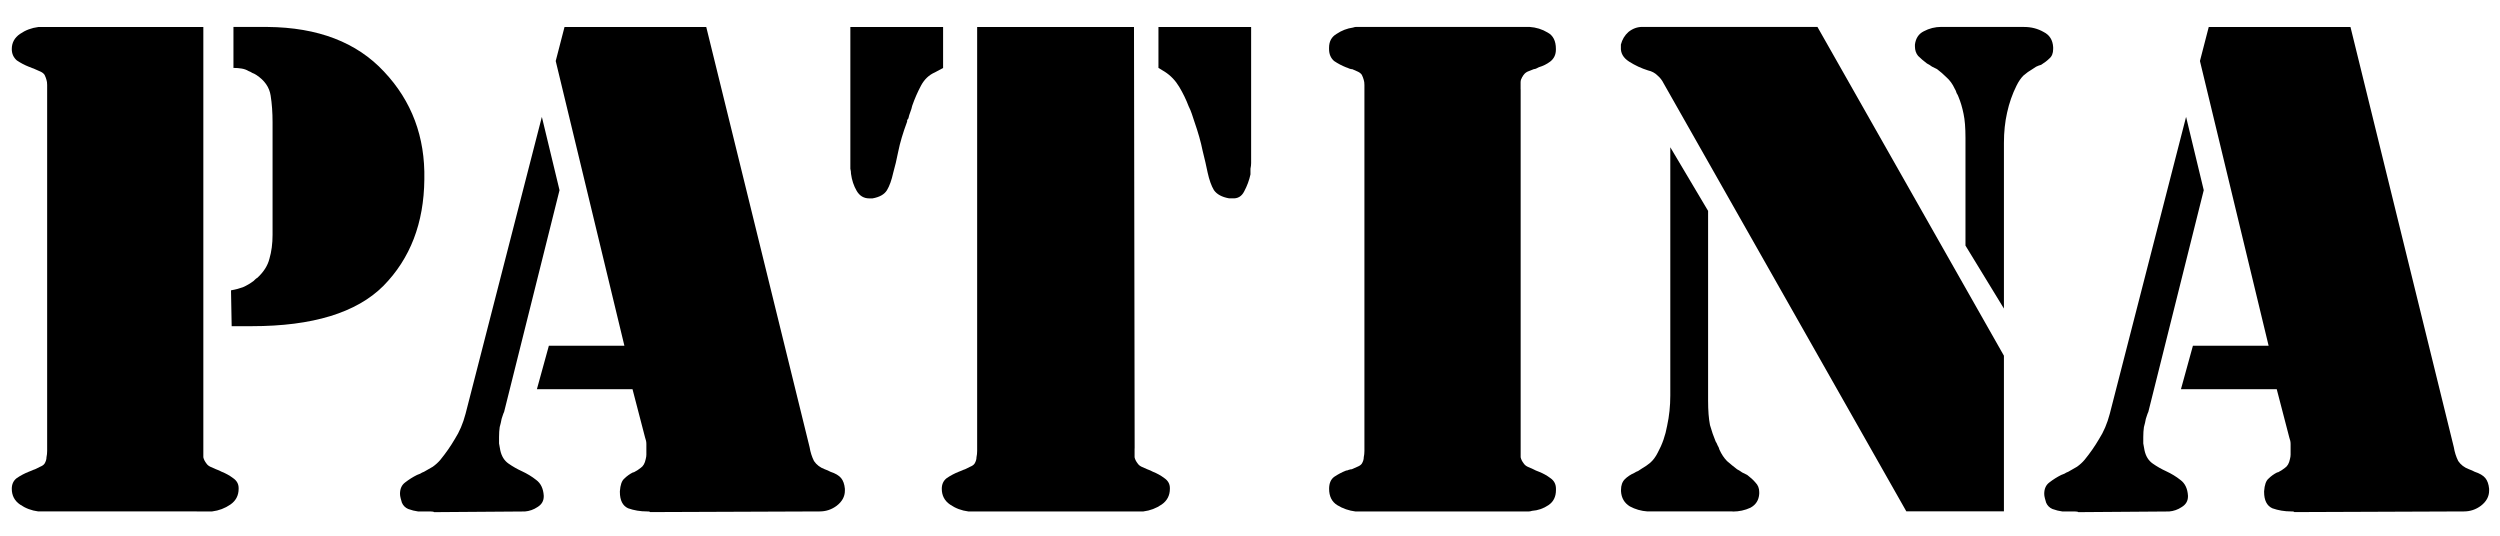 <?xml version="1.0" encoding="UTF-8" standalone="no"?>
<!-- Created with Inkscape (http://www.inkscape.org/) -->

<svg
   xmlns:dc="http://purl.org/dc/elements/1.1/"
   xmlns:cc="http://creativecommons.org/ns#"
   xmlns:rdf="http://www.w3.org/1999/02/22-rdf-syntax-ns#"
   xmlns:svg="http://www.w3.org/2000/svg"
   xmlns="http://www.w3.org/2000/svg"
   xmlns:sodipodi="http://sodipodi.sourceforge.net/DTD/sodipodi-0.dtd"
   xmlns:inkscape="http://www.inkscape.org/namespaces/inkscape"
   width="42mm"
   height="9mm"
   viewBox="0 0 42 9"
   version="1.1"
   id="svg8"
   inkscape:version="0.92.4 5da689c313, 2019-01-14"
   sodipodi:docname="02_PATINA_pfad.svg">
  <defs
     id="defs2" />
  <sodipodi:namedview
     id="base"
     pagecolor="#ffffff"
     bordercolor="#666666"
     borderopacity="1.0"
     inkscape:pageopacity="0.0"
     inkscape:pageshadow="2"
     inkscape:zoom="4"
     inkscape:cx="106.00453"
     inkscape:cy="-8.6331046"
     inkscape:document-units="mm"
     inkscape:current-layer="text3715"
     showgrid="false"
     inkscape:window-width="1872"
     inkscape:window-height="1024"
     inkscape:window-x="48"
     inkscape:window-y="28"
     inkscape:window-maximized="1" />
  <g
     inkscape:label="Ebene 1"
     inkscape:groupmode="layer"
     id="layer1"
     transform="translate(0,-288)">
    <g
       aria-label="Patina"
       style="font-style:normal;font-weight:normal;font-size:10.583px;line-height:1.25;font-family:sans-serif;letter-spacing:0px;word-spacing:0px;fill:#000000;fill-opacity:1;stroke:none;stroke-width:0.265"
       id="text3715">
      <path
         d="m 0.717,296.592 q -0.021,0 -0.042,0 -0.011,0 -0.032,0 -0.169,-0.021 -0.307,-0.116 -0.138,-0.095 -0.138,-0.265 0,-0.116 0.085,-0.18 0.095,-0.064 0.201,-0.106 0.032,-0.011 0.053,-0.021 0.021,-0.011 0.053,-0.021 0.042,-0.021 0.085,-0.042 0.053,-0.021 0.074,-0.053 0.032,-0.053 0.032,-0.106 0.011,-0.053 0.011,-0.106 0,-0.011 0,-0.021 0,-0.011 0,-0.021 v -6.032 q 0,-0.011 0,-0.021 0,-0.011 0,-0.021 0,0 0,-0.011 0,-0.011 0,-0.021 0,-0.053 -0.011,-0.085 -0.011,-0.042 -0.032,-0.085 -0.021,-0.032 -0.064,-0.053 -0.042,-0.021 -0.095,-0.042 -0.021,-0.011 -0.053,-0.021 -0.021,-0.011 -0.053,-0.021 -0.106,-0.042 -0.201,-0.106 -0.085,-0.074 -0.085,-0.191 0,-0.159 0.138,-0.254 0.138,-0.095 0.307,-0.116 0.021,0 0.032,0 0.021,0 0.042,0 h 2.699 v 7.091 -0.011 q 0,0.011 0,0.021 0,0.011 0,0.011 0,0.064 0,0.116 0.011,0.053 0.053,0.106 0.021,0.032 0.064,0.053 0.042,0.021 0.095,0.042 0.032,0.011 0.053,0.021 0.021,0.011 0.042,0.021 0.106,0.042 0.191,0.106 0.095,0.064 0.095,0.169 0,0.011 0,0.011 0,0 0,0 0,0.169 -0.138,0.265 -0.138,0.095 -0.307,0.116 -0.021,0 -0.042,0 -0.011,0 -0.032,0 H 0.717 Z m 3.175,-3.111 -0.011,-0.603 q 0.116,-0.021 0.201,-0.053 0.095,-0.042 0.18,-0.106 0.011,-0.011 0.021,-0.021 0.021,-0.021 0.042,-0.032 0.159,-0.148 0.201,-0.318 0.053,-0.18 0.053,-0.402 v -1.894 q 0,-0.243 -0.032,-0.445 -0.032,-0.212 -0.243,-0.349 -0.032,-0.021 -0.064,-0.032 -0.032,-0.021 -0.064,-0.032 -0.053,-0.032 -0.116,-0.042 -0.064,-0.011 -0.138,-0.011 v -0.688 h 0.572 q 1.27,0.011 1.958,0.751 0.699,0.741 0.677,1.81 -0.011,1.101 -0.688,1.789 -0.677,0.677 -2.212,0.677 H 3.892 Z"
         style="word-spacing:-0.019px"
         id="path3806" />
      <path
         d="m 9.104,289.967 0.296,1.228 -0.931,3.725 q -0.011,0.021 -0.021,0.053 -0.011,0.032 -0.021,0.064 -0.011,0.064 -0.032,0.138 -0.011,0.074 -0.011,0.169 0,0.042 0,0.106 0.011,0.053 0.021,0.116 0.032,0.148 0.138,0.222 0.106,0.074 0.222,0.127 0.138,0.064 0.243,0.148 0.116,0.085 0.127,0.265 0,0.011 0,0.011 0,0 0,0 0,0.116 -0.106,0.18 -0.095,0.064 -0.212,0.074 -0.011,0 -0.021,0 0,0 -0.011,0 l -1.492,0.011 q -0.011,-0.011 -0.053,-0.011 -0.032,0 -0.085,0 -0.032,0 -0.064,0 -0.032,0 -0.064,0 -0.085,-0.011 -0.169,-0.042 -0.074,-0.032 -0.106,-0.106 -0.011,-0.042 -0.021,-0.074 -0.011,-0.042 -0.011,-0.074 0,-0.127 0.085,-0.191 0.095,-0.074 0.201,-0.127 0.032,-0.011 0.053,-0.021 0.032,-0.021 0.064,-0.032 0.074,-0.042 0.148,-0.085 0.074,-0.053 0.127,-0.116 0.138,-0.169 0.243,-0.349 0.116,-0.18 0.18,-0.423 l 1.281,-4.985 z m 1.386,3.842 -1.154,-4.784 0.148,-0.572 h 2.381 l 1.736,7.059 q 0.021,0.127 0.074,0.233 0.064,0.095 0.18,0.138 0.032,0.011 0.053,0.021 0.021,0.011 0.042,0.021 0.127,0.042 0.18,0.106 0.053,0.064 0.064,0.18 0,0.011 0,0.021 0,0 0,0.011 0,0.148 -0.138,0.254 -0.127,0.095 -0.286,0.095 l -2.847,0.011 q -0.011,-0.011 -0.032,-0.011 -0.011,0 -0.021,0 -0.169,0 -0.318,-0.053 -0.138,-0.064 -0.138,-0.275 0,0 0,0 0,0 0,-0.011 0,0 0,0 0,0 0,0 0.011,-0.159 0.074,-0.212 0.064,-0.064 0.148,-0.106 0,0 0,0 0,0 0.011,0 0.064,-0.032 0.116,-0.074 0.064,-0.042 0.085,-0.148 0.011,-0.042 0.011,-0.074 0,-0.042 0,-0.085 0,-0.053 0,-0.095 0,-0.053 -0.021,-0.106 l -0.212,-0.815 H 9.02 l 0.201,-0.73 h 1.27 z"
         style="word-spacing:-0.019px"
         id="path3808" />
      <path
         d="m 19.061,295.534 q 0,0.011 0,0.021 0,0.011 0,0.011 0,0.064 0,0.116 0.011,0.053 0.053,0.106 0.021,0.032 0.064,0.053 0.042,0.021 0.095,0.042 0.032,0.011 0.053,0.021 0.021,0.011 0.042,0.021 0.106,0.042 0.191,0.106 0.095,0.064 0.095,0.169 0,0.011 0,0.011 0,0 0,0 0,0.169 -0.138,0.265 -0.138,0.095 -0.307,0.116 -0.021,0 -0.042,0 -0.011,0 -0.032,0 h -2.794 q -0.021,0 -0.042,0 -0.011,0 -0.032,0 -0.169,-0.021 -0.307,-0.116 -0.138,-0.095 -0.138,-0.265 0,-0.116 0.085,-0.18 0.095,-0.064 0.201,-0.106 0.032,-0.011 0.053,-0.021 0.021,-0.011 0.053,-0.021 0.042,-0.021 0.085,-0.042 0.053,-0.021 0.074,-0.053 0.032,-0.053 0.032,-0.106 0.011,-0.053 0.011,-0.106 0,-0.011 0,-0.021 0,-0.011 0,-0.021 v -7.08 h 2.635 l 0.011,7.08 z m -3.217,-7.08 v 0.688 l -0.138,0.074 q -0.148,0.064 -0.233,0.222 -0.085,0.159 -0.148,0.339 -0.011,0.053 -0.032,0.106 -0.021,0.053 -0.032,0.106 -0.011,0.011 -0.021,0.032 0,0.011 0,0.021 -0.106,0.286 -0.148,0.497 -0.042,0.212 -0.085,0.36 -0.042,0.191 -0.106,0.296 -0.064,0.106 -0.243,0.138 0,0 -0.011,0 0,0 -0.011,0 -0.011,0 -0.021,0 0,0 -0.011,0 -0.138,0 -0.212,-0.127 -0.074,-0.127 -0.095,-0.286 0,-0.042 -0.011,-0.085 0,-0.053 0,-0.095 v -2.286 h 1.556 z m 5.175,0 v 2.286 q 0,0.042 -0.011,0.095 0,0.042 0,0.095 -0.032,0.148 -0.106,0.286 -0.064,0.127 -0.201,0.116 -0.011,0 -0.021,0 0,0 0,0 -0.011,0 -0.021,0 0,0 -0.011,0 -0.18,-0.032 -0.254,-0.138 -0.064,-0.106 -0.106,-0.296 -0.032,-0.159 -0.085,-0.37 -0.042,-0.212 -0.138,-0.487 -0.021,-0.064 -0.042,-0.127 -0.021,-0.064 -0.053,-0.127 -0.064,-0.169 -0.159,-0.328 -0.095,-0.159 -0.243,-0.254 l -0.106,-0.064 v -0.688 h 1.556 z"
         style="font-style:normal;font-variant:normal;font-weight:normal;font-stretch:normal;font-family:CutOut;-inkscape-font-specification:CutOut;stroke-width:0.265"
         id="path3810" />
      <path
         d="m 25.547,289.502 v 6.043 -0.011 q 0,0.011 0,0.021 0,0.011 0,0.011 0,0.064 0,0.116 0.011,0.053 0.053,0.106 0.021,0.032 0.064,0.053 0.042,0.021 0.095,0.042 0.021,0.011 0.042,0.021 0.032,0.011 0.053,0.021 0.106,0.042 0.191,0.106 0.095,0.064 0.095,0.18 0,0 0,0.011 0,0 0,0 0,0 0,0.011 0,0 0,0 0,0.169 -0.127,0.254 -0.127,0.085 -0.275,0.095 -0.032,0.011 -0.064,0.011 -0.021,0 -0.053,0 h -2.773 q -0.021,0 -0.042,0 -0.011,0 -0.032,0 -0.169,-0.021 -0.307,-0.106 -0.138,-0.085 -0.138,-0.275 0,-0.138 0.085,-0.201 0.095,-0.064 0.201,-0.106 0.021,0 0.042,-0.011 0.032,-0.011 0.053,-0.011 0.053,-0.021 0.095,-0.042 0.053,-0.021 0.074,-0.053 0.032,-0.053 0.032,-0.106 0.011,-0.053 0.011,-0.106 0,-0.011 0,-0.021 0,-0.011 0,-0.021 v -6.032 q 0,-0.011 0,-0.021 0,-0.011 0,-0.021 0,0 0,-0.011 0,-0.011 0,-0.021 0,-0.053 -0.011,-0.085 -0.011,-0.042 -0.032,-0.085 -0.021,-0.032 -0.064,-0.053 -0.042,-0.021 -0.095,-0.042 -0.021,0 -0.053,-0.011 -0.021,-0.011 -0.053,-0.021 -0.106,-0.042 -0.201,-0.106 -0.085,-0.074 -0.085,-0.201 0,0 0,0 0,-0.011 0,-0.011 0,0 0,0 0,-0.011 0,-0.011 0,-0.159 0.127,-0.233 0.127,-0.085 0.275,-0.106 0.032,-0.011 0.053,-0.011 0.032,0 0.064,0 h 2.773 q 0.021,0 0.032,0 0.021,0 0.042,0 0.169,0.011 0.307,0.095 0.138,0.074 0.138,0.275 0,0 0,0 0,0 0,0 0,0.011 0,0.011 0,0 0,0 0,0.127 -0.095,0.201 -0.085,0.064 -0.191,0.095 -0.021,0.011 -0.042,0.021 -0.021,0.011 -0.042,0.011 -0.053,0.021 -0.106,0.042 -0.042,0.021 -0.064,0.053 -0.011,0.011 -0.021,0.032 -0.011,0.011 -0.011,0.021 -0.021,0.032 -0.021,0.074 0,0.032 0,0.074 0,0.011 0,0.021 0,0.011 0,0.021 z"
         style="font-style:normal;font-variant:normal;font-weight:normal;font-stretch:normal;font-family:CutOut;-inkscape-font-specification:CutOut;stroke-width:0.265"
         id="path3812" />
      <path
         d="m 27.952,289.406 q -0.042,-0.085 -0.106,-0.138 -0.064,-0.064 -0.159,-0.085 -0.169,-0.053 -0.318,-0.148 -0.148,-0.095 -0.138,-0.243 0,0 0,0 0,-0.011 0,-0.021 0,-0.011 0,-0.011 0,-0.011 0,-0.011 0.032,-0.127 0.127,-0.212 0.106,-0.085 0.233,-0.085 h 2.942 l 3.133,5.524 v 2.614 h -1.64 l -4.075,-7.186 z m 1.154,7.186 h -1.397 q -0.011,0 -0.021,0 0,0 -0.011,0 -0.159,-0.011 -0.296,-0.085 -0.138,-0.085 -0.148,-0.254 0,0 0,0 0,-0.011 0,-0.011 0,0 0,0 0,-0.011 0,-0.011 0,-0.116 0.064,-0.18 0.064,-0.064 0.159,-0.106 0.032,-0.021 0.064,-0.032 0.032,-0.021 0.064,-0.042 0.074,-0.042 0.138,-0.095 0.074,-0.064 0.127,-0.169 0.116,-0.212 0.159,-0.455 0.053,-0.243 0.053,-0.508 v -4.17 l 0.635,1.069 v 3.186 q 0,0.254 0.032,0.413 0.042,0.148 0.095,0.275 0.021,0.032 0.032,0.064 0.021,0.032 0.032,0.074 0.053,0.116 0.127,0.191 0.085,0.074 0.169,0.138 0.042,0.021 0.085,0.053 0.042,0.021 0.085,0.042 0.085,0.064 0.138,0.127 0.064,0.064 0.064,0.159 0,0.011 0,0.021 0,0 0,0.011 -0.011,0.159 -0.148,0.233 -0.138,0.064 -0.296,0.064 z m 3.514,-8.139 h 1.386 q 0.18,0 0.328,0.085 0.148,0.074 0.159,0.254 0,0.011 0,0.021 0,0 0,0.011 0,0.106 -0.064,0.159 -0.053,0.053 -0.138,0.106 -0.042,0.011 -0.085,0.032 -0.032,0.021 -0.064,0.042 -0.074,0.042 -0.148,0.106 -0.064,0.064 -0.116,0.169 -0.106,0.212 -0.159,0.455 -0.053,0.233 -0.053,0.508 v 2.783 l -0.646,-1.058 v -1.81 q 0,-0.254 -0.032,-0.402 -0.032,-0.159 -0.085,-0.286 -0.011,-0.032 -0.032,-0.064 -0.011,-0.042 -0.032,-0.074 -0.053,-0.116 -0.138,-0.191 -0.074,-0.074 -0.159,-0.138 -0.042,-0.021 -0.085,-0.042 -0.042,-0.032 -0.085,-0.053 -0.085,-0.064 -0.148,-0.127 -0.053,-0.064 -0.053,-0.159 0,-0.011 0,-0.011 0,-0.011 0,-0.021 0.021,-0.159 0.148,-0.222 0.138,-0.074 0.296,-0.074 z"
         style="font-style:normal;font-variant:normal;font-weight:normal;font-stretch:normal;font-family:CutOut;-inkscape-font-specification:CutOut;stroke-width:0.265"
         id="path3814" />
      <path
         d="m 36.727,289.967 0.296,1.228 -0.931,3.725 q -0.011,0.021 -0.021,0.053 -0.011,0.032 -0.021,0.064 -0.011,0.064 -0.032,0.138 -0.011,0.074 -0.011,0.169 0,0.042 0,0.106 0.011,0.053 0.021,0.116 0.032,0.148 0.138,0.222 0.106,0.074 0.222,0.127 0.138,0.064 0.243,0.148 0.116,0.085 0.127,0.265 0,0.011 0,0.011 0,0 0,0 0,0.116 -0.106,0.18 -0.095,0.064 -0.212,0.074 -0.011,0 -0.021,0 0,0 -0.011,0 l -1.492,0.011 q -0.011,-0.011 -0.053,-0.011 -0.032,0 -0.085,0 -0.032,0 -0.064,0 -0.032,0 -0.064,0 -0.085,-0.011 -0.169,-0.042 -0.074,-0.032 -0.106,-0.106 -0.011,-0.042 -0.021,-0.074 -0.011,-0.042 -0.011,-0.074 0,-0.127 0.085,-0.191 0.095,-0.074 0.201,-0.127 0.032,-0.011 0.053,-0.021 0.032,-0.021 0.064,-0.032 0.074,-0.042 0.148,-0.085 0.074,-0.053 0.127,-0.116 0.138,-0.169 0.243,-0.349 0.116,-0.18 0.18,-0.423 l 1.281,-4.985 z m 1.386,3.842 -1.154,-4.784 0.148,-0.572 h 2.381 l 1.736,7.059 q 0.021,0.127 0.074,0.233 0.064,0.095 0.18,0.138 0.032,0.011 0.053,0.021 0.021,0.011 0.042,0.021 0.127,0.042 0.18,0.106 0.053,0.064 0.064,0.18 0,0.011 0,0.021 0,0 0,0.011 0,0.148 -0.138,0.254 -0.127,0.095 -0.286,0.095 l -2.847,0.011 q -0.011,-0.011 -0.032,-0.011 -0.011,0 -0.021,0 -0.169,0 -0.318,-0.053 -0.138,-0.064 -0.138,-0.275 0,0 0,0 0,0 0,-0.011 0,0 0,0 0,0 0,0 0.011,-0.159 0.074,-0.212 0.064,-0.064 0.148,-0.106 0,0 0,0 0,0 0.011,0 0.064,-0.032 0.116,-0.074 0.064,-0.042 0.085,-0.148 0.011,-0.042 0.011,-0.074 0,-0.042 0,-0.085 0,-0.053 0,-0.095 0,-0.053 -0.021,-0.106 l -0.212,-0.815 h -1.609 l 0.201,-0.73 h 1.27 z"
         style="font-style:normal;font-variant:normal;font-weight:normal;font-stretch:normal;font-family:CutOut;-inkscape-font-specification:CutOut;stroke-width:0.265"
         id="path3816" />
    </g>
  </g>
</svg>
